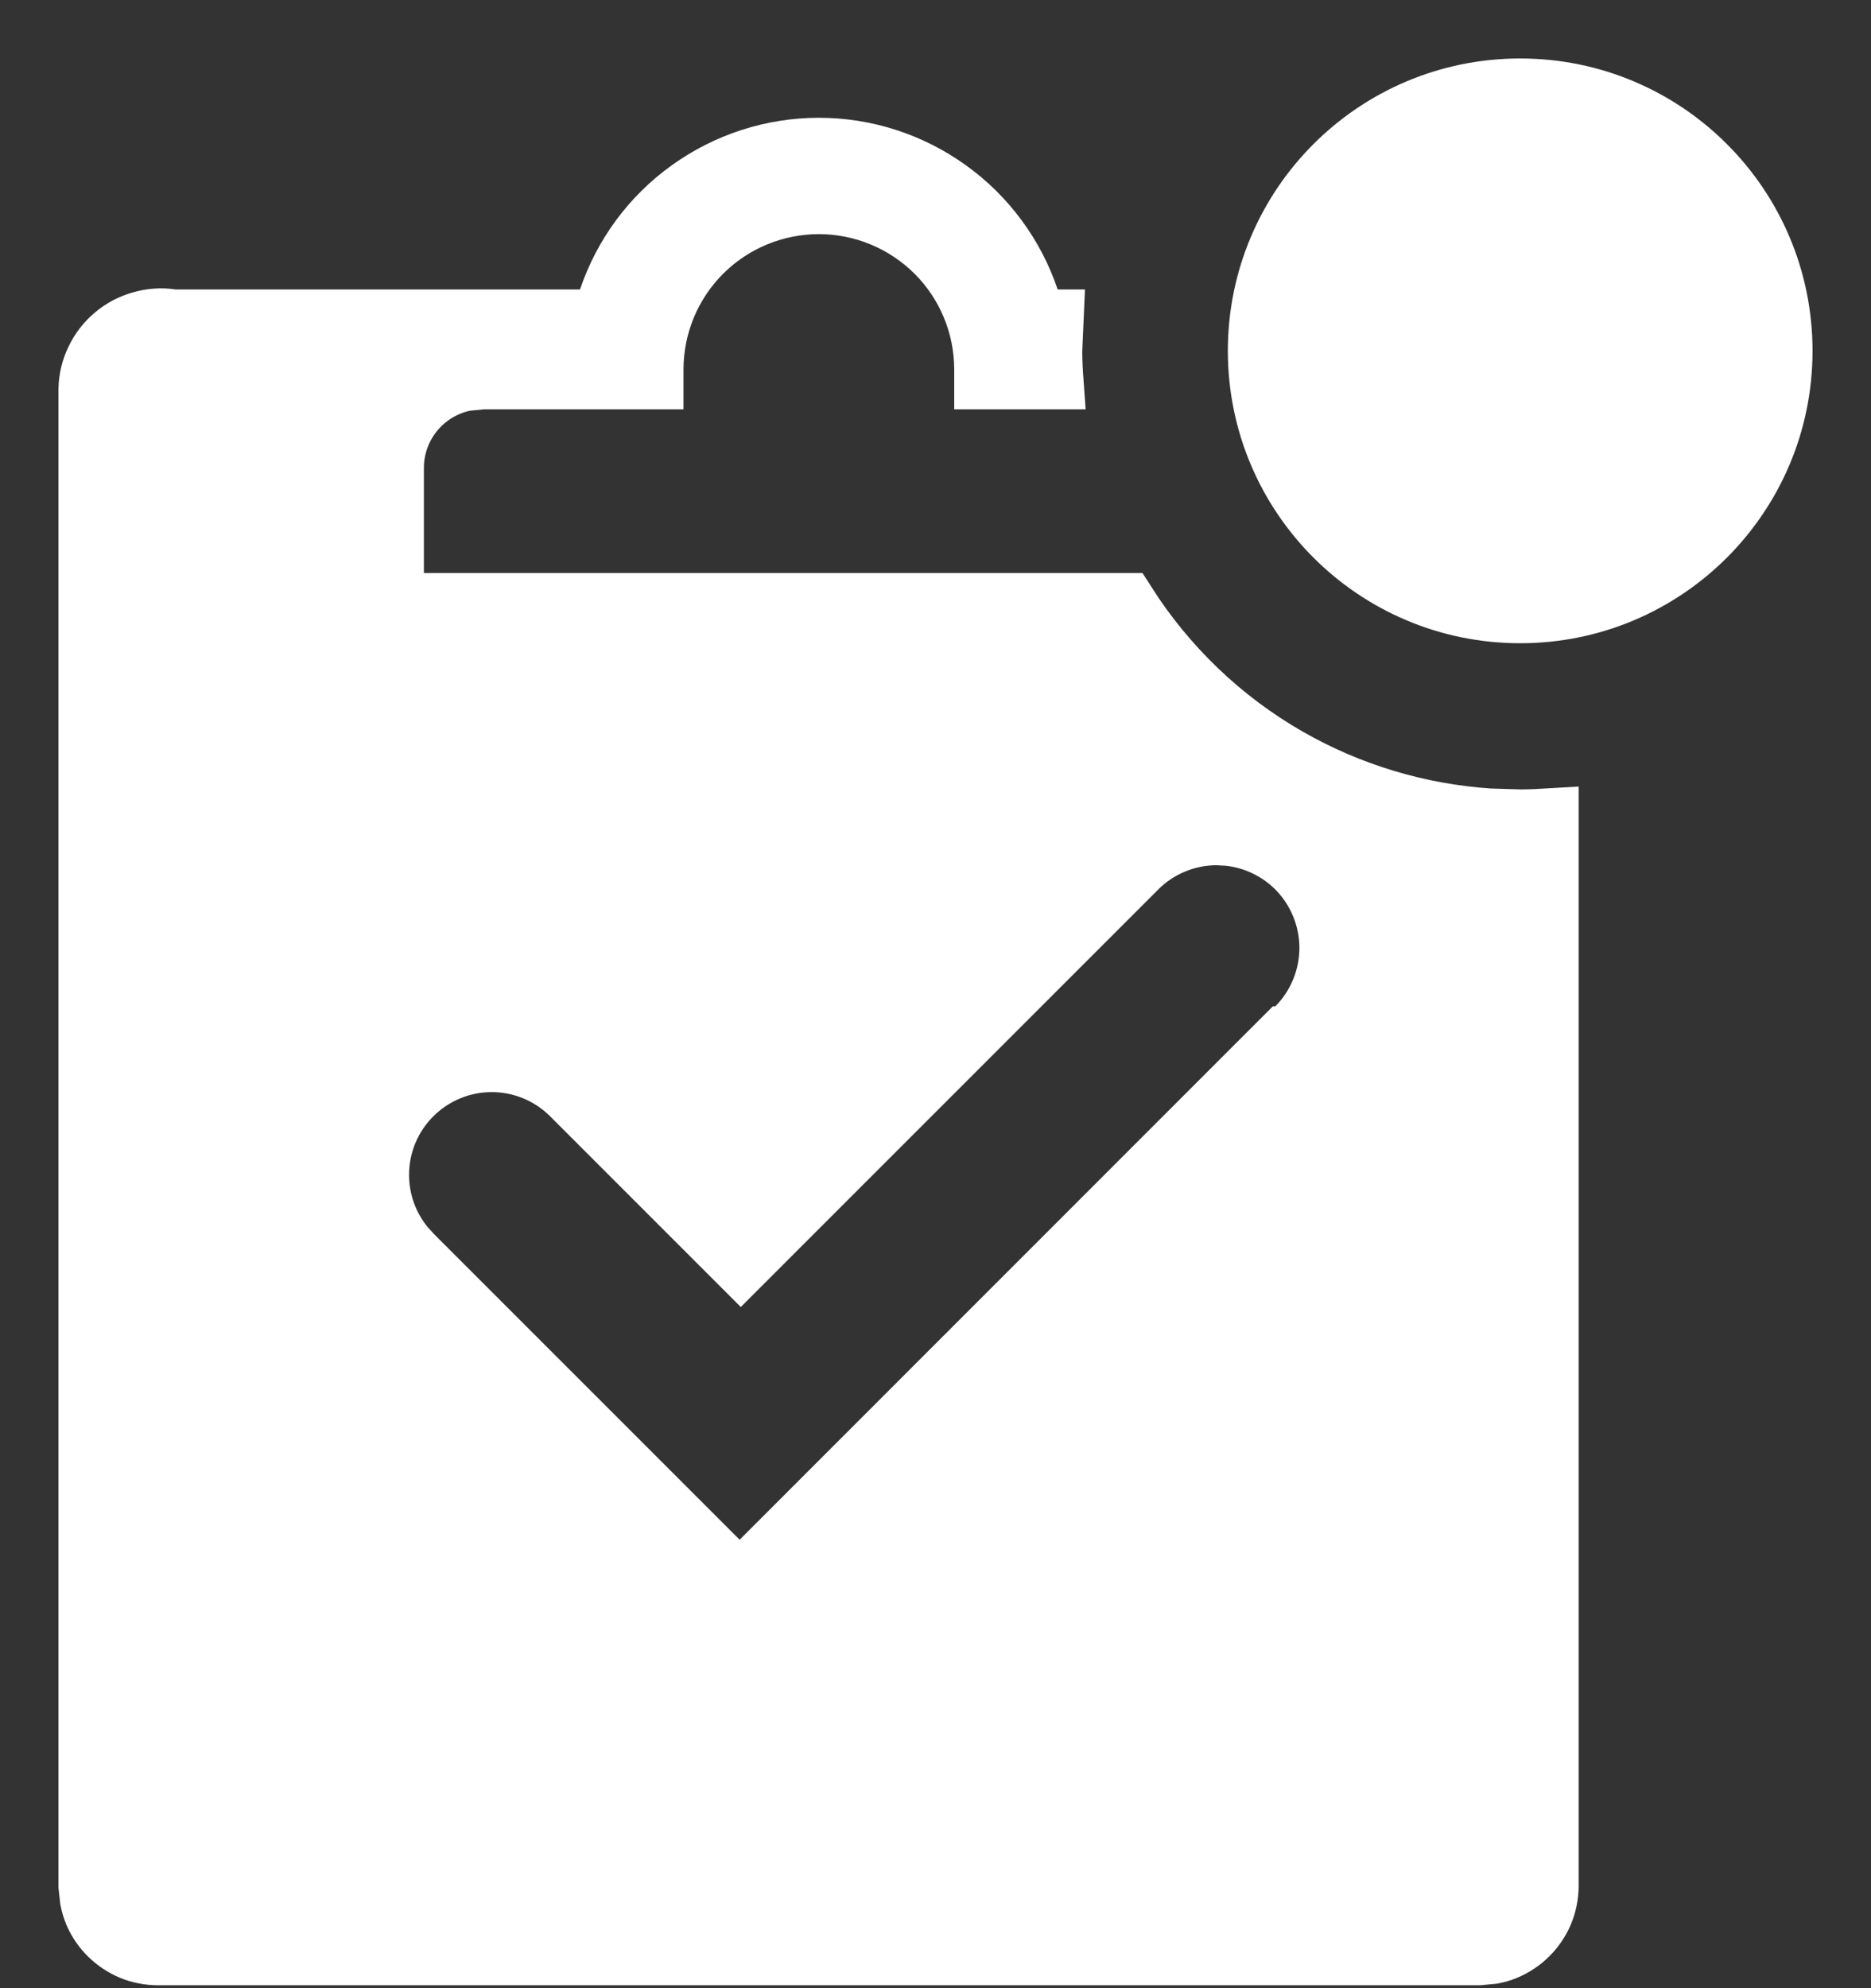 <svg width="16" height="17" viewBox="0 0 16 17" fill="none" xmlns="http://www.w3.org/2000/svg">
<rect x="0" y="0" width="16" height="17" fill="#333333" stroke="none"/>
<path d="M7.003 1.257C7.402 1.257 7.79 1.383 8.114 1.616C8.438 1.848 8.68 2.177 8.808 2.555L8.865 2.725H9.017L9.005 2.998V3.001C9.005 3.084 9.009 3.168 9.015 3.25H8.41V3.16C8.41 2.786 8.262 2.428 7.998 2.164C7.734 1.901 7.376 1.752 7.003 1.752C6.63 1.752 6.271 1.9 6.007 2.164C5.743 2.428 5.595 2.786 5.595 3.16V3.25H4.125L3.978 3.265C3.834 3.294 3.7 3.365 3.595 3.47C3.454 3.611 3.375 3.802 3.375 4V5.15H9.633C9.98 5.695 10.453 6.15 11.015 6.472C11.543 6.775 12.133 6.952 12.739 6.992L13 7H13.001C13.084 7 13.167 6.996 13.25 6.991V16.13C13.249 16.208 13.233 16.286 13.203 16.358C13.172 16.43 13.127 16.497 13.071 16.552C13.015 16.607 12.949 16.651 12.876 16.681C12.84 16.696 12.802 16.707 12.764 16.714L12.646 16.725H1.354C1.275 16.725 1.197 16.711 1.124 16.681C1.051 16.651 0.985 16.607 0.929 16.552C0.873 16.497 0.827 16.43 0.797 16.358C0.782 16.322 0.771 16.284 0.763 16.245L0.75 16.128V3.326C0.752 3.237 0.773 3.15 0.812 3.071C0.85 2.991 0.904 2.921 0.972 2.864C1.039 2.807 1.118 2.765 1.203 2.741C1.288 2.716 1.377 2.709 1.464 2.722L1.482 2.725H5.14L5.197 2.555C5.324 2.177 5.567 1.848 5.891 1.616C6.215 1.383 6.604 1.257 7.003 1.257ZM10.405 7.148C10.28 7.148 10.155 7.173 10.039 7.221C9.923 7.269 9.817 7.339 9.729 7.428L6.335 10.822L4.882 9.369C4.702 9.189 4.459 9.088 4.205 9.088C3.951 9.088 3.708 9.189 3.528 9.369C3.349 9.548 3.248 9.791 3.248 10.045C3.248 10.267 3.325 10.482 3.465 10.652L3.528 10.722L6.325 13.519L6.502 13.342L10.988 8.855H11.009L11.082 8.782C11.171 8.693 11.241 8.587 11.289 8.471C11.337 8.355 11.362 8.23 11.362 8.105C11.362 7.979 11.337 7.855 11.289 7.739C11.241 7.623 11.171 7.517 11.082 7.428C10.993 7.339 10.887 7.269 10.771 7.221C10.684 7.185 10.592 7.162 10.499 7.153L10.405 7.148Z" fill="white" stroke="white" stroke-width="0.5"/>
<path d="M13 0.75C14.243 0.75 15.25 1.757 15.25 3C15.25 4.243 14.243 5.25 13 5.25C11.757 5.25 10.75 4.243 10.75 3C10.75 1.757 11.757 0.75 13 0.75Z" fill="white" stroke="white" stroke-width="0.5"/>
</svg>
